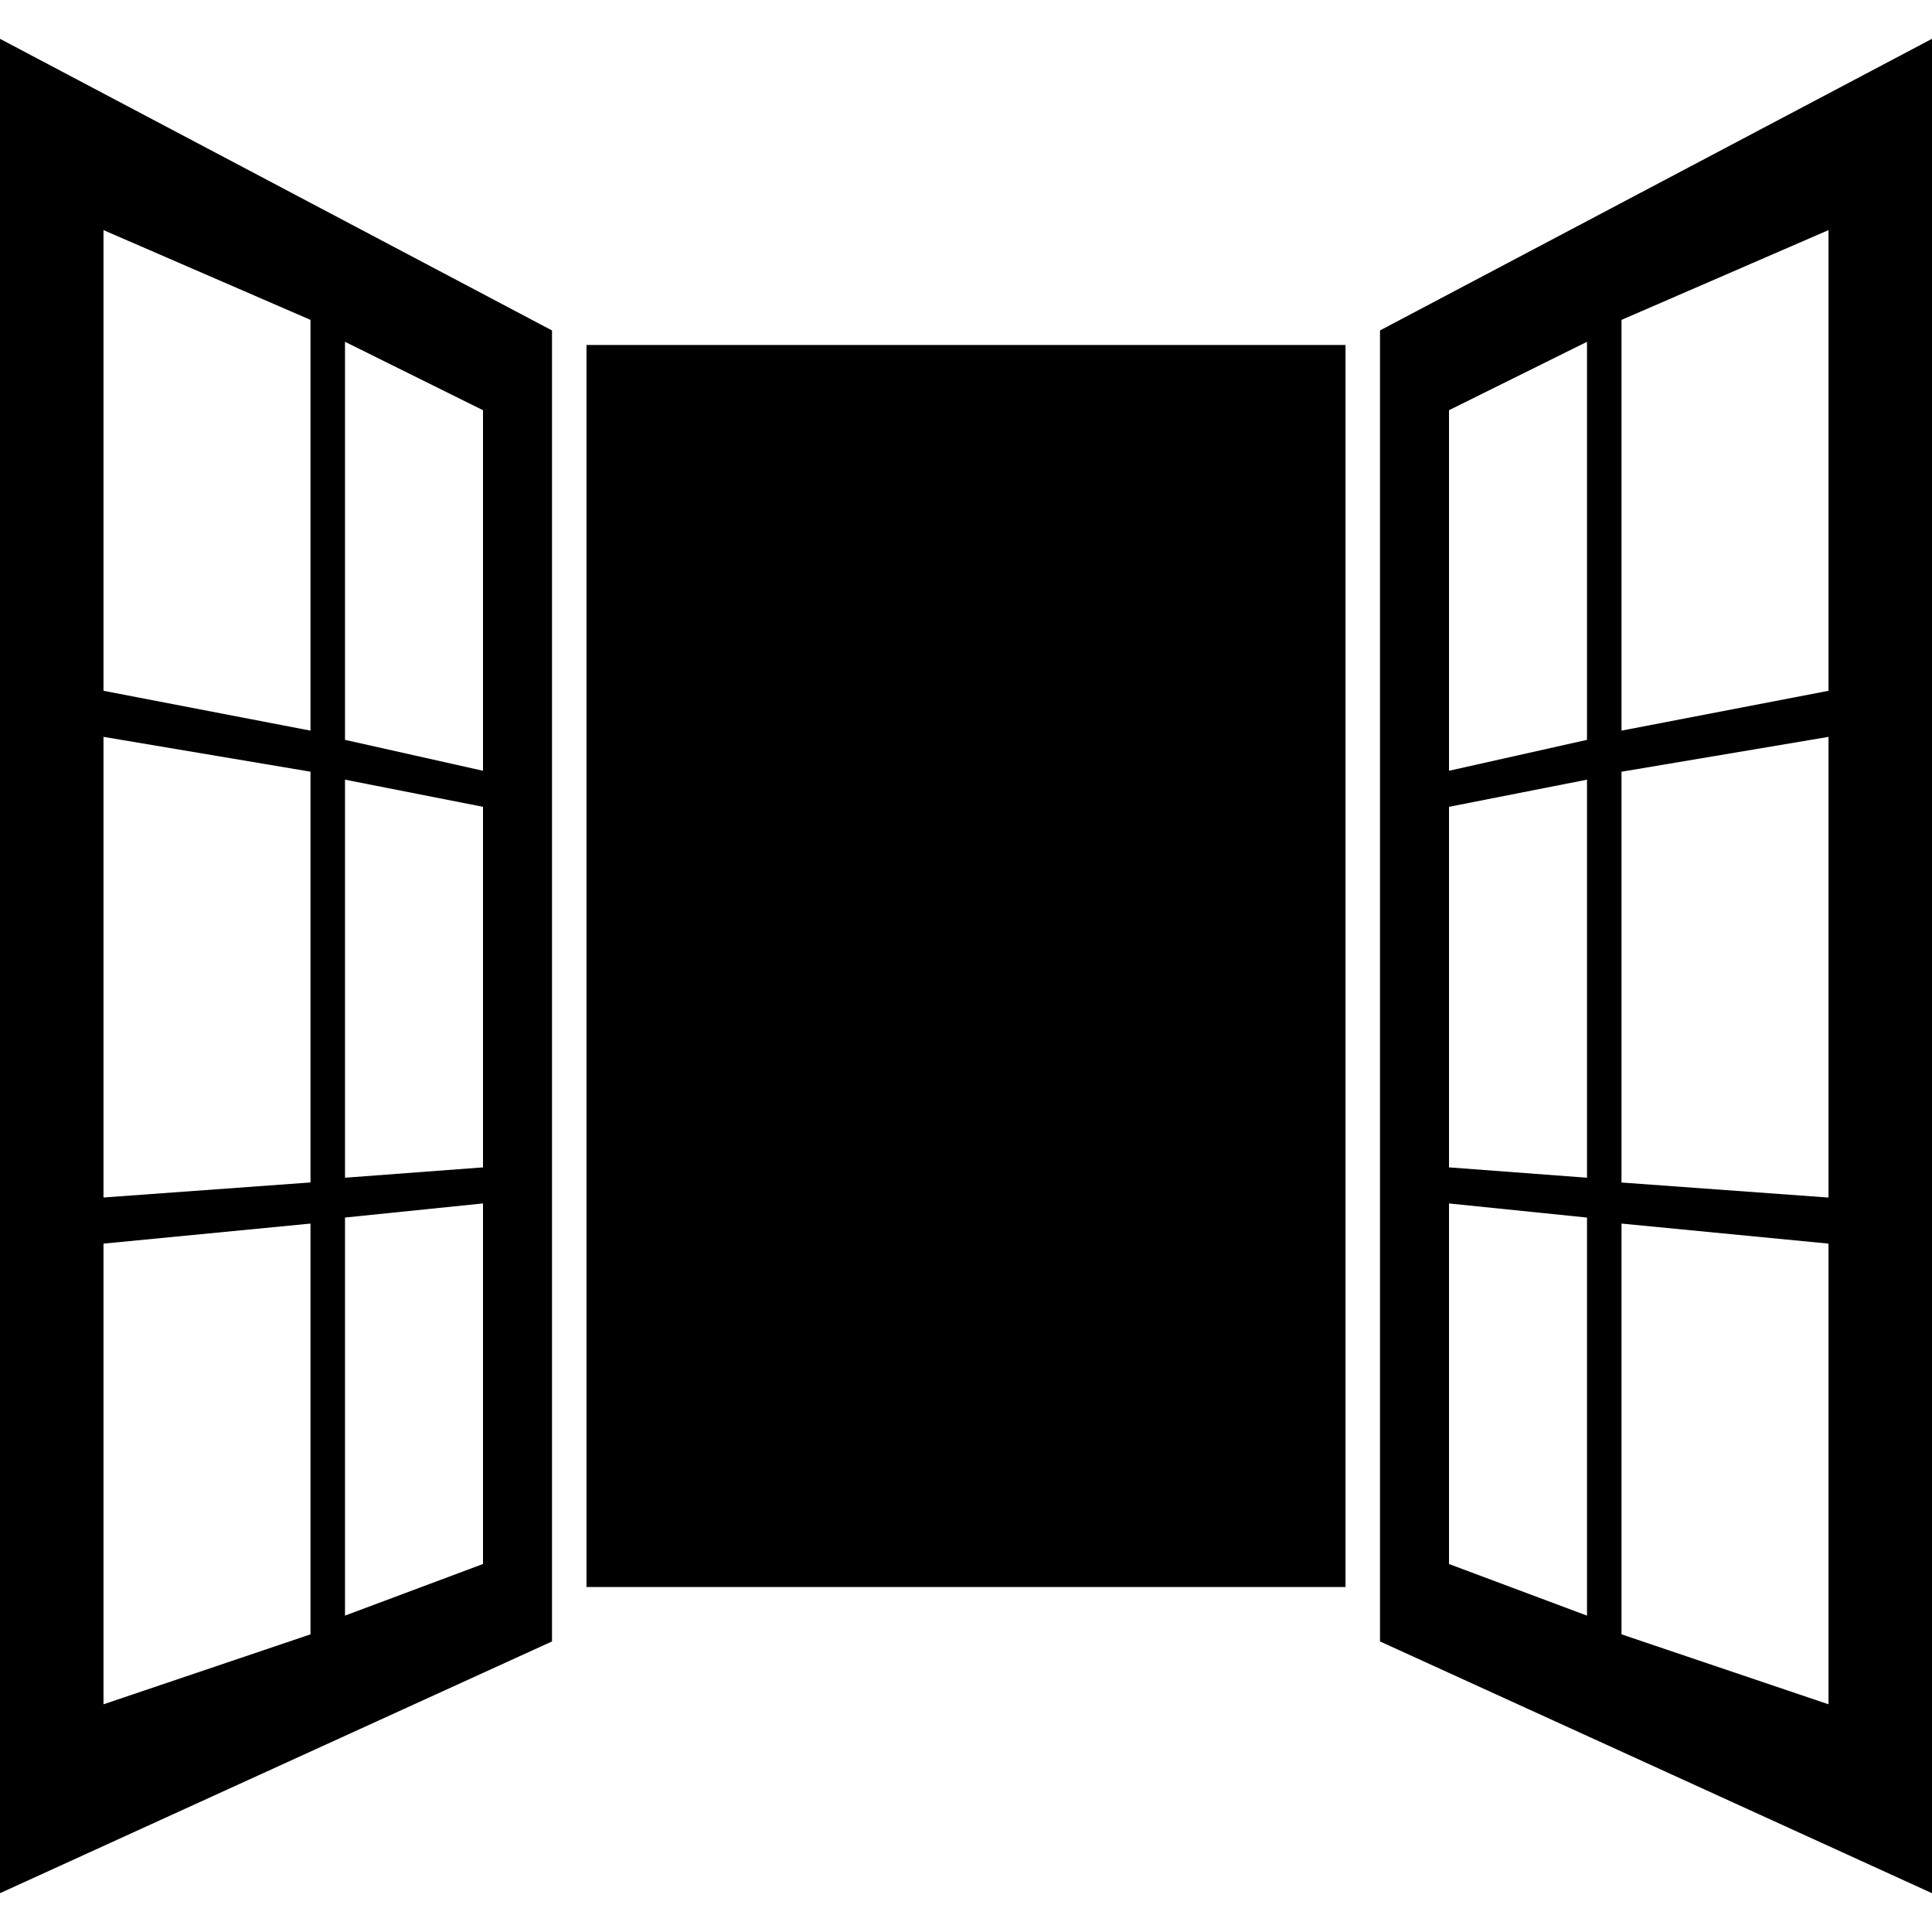 <svg xmlns="http://www.w3.org/2000/svg" width="535.5" height="535.5" style="enable-background:new 0 0 535.5 535.5" xml:space="preserve"><path d="M162.562 95.625h210.375v344.25H162.562zM382.5 449.438v5.527l153 69.777V10.758l-153 80.832v357.848zm66.938-360.774 57.375-24.882V191.47l-57.375 11.045V88.664zm0 125.239 57.375-9.658v127.688l-57.375-4.169V213.903zm0 125.241 57.375 5.556v127.688l-57.375-19.393V339.144zm-47.813-225.446 38.25-18.962v110.332l-38.25 8.568v-99.938zm0 109.93 38.25-7.525v110.333l-38.25-2.869v-99.939zm0 109.94 38.25 3.911v110.332l-38.25-14.305v-99.938zM0 524.742l153-69.777V91.59L0 10.758v513.984zM95.625 94.736l38.25 18.962v99.938l-38.25-8.568V94.736zm0 121.367 38.25 7.525v99.938l-38.25 2.869V216.103zm0 121.367 38.25-3.91v99.938l-38.25 14.306V337.47zM28.688 63.782l57.375 24.882v113.851L28.688 191.47V63.782zm0 140.454 57.375 9.658v113.851l-57.375 4.169V204.236zm0 140.463 57.375-5.556v113.852l-57.375 19.393V344.699z"/></svg>